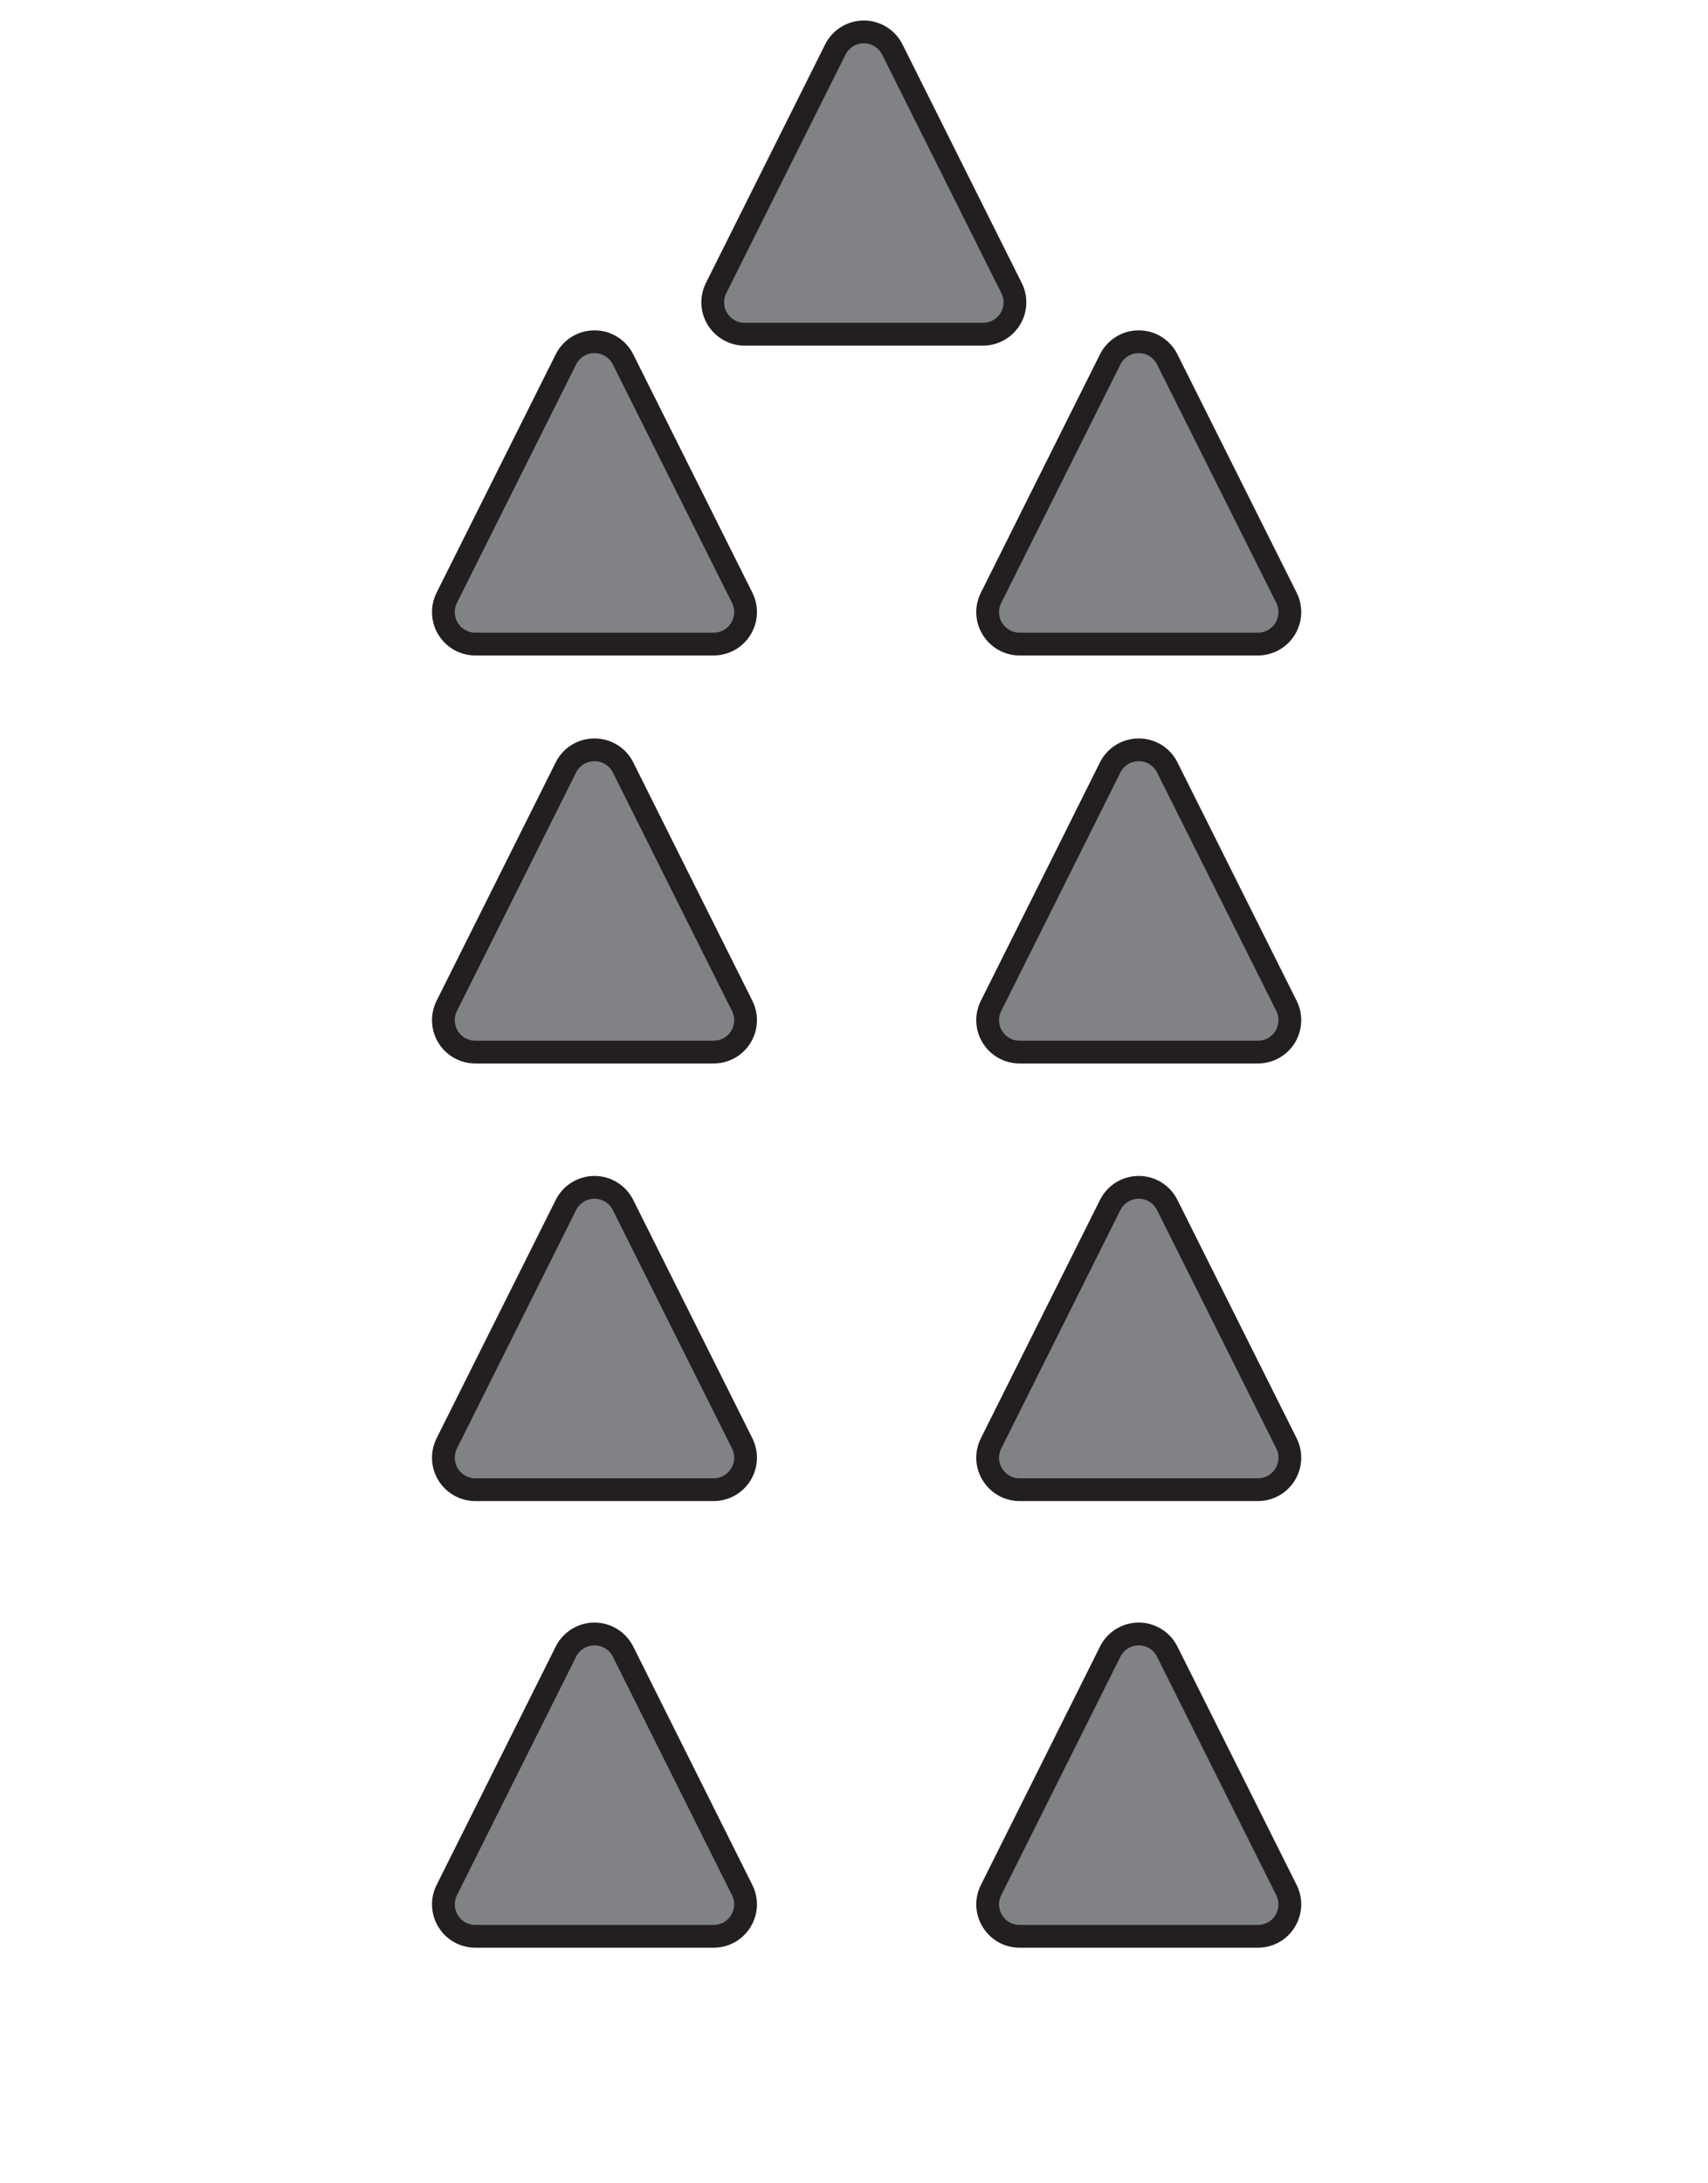 <?xml version="1.0" encoding="UTF-8" standalone="no"?><!DOCTYPE svg PUBLIC "-//W3C//DTD SVG 1.1//EN" "http://www.w3.org/Graphics/SVG/1.1/DTD/svg11.dtd"><svg width="100%" height="100%" viewBox="0 0 18 23" version="1.1" xmlns="http://www.w3.org/2000/svg" xmlns:xlink="http://www.w3.org/1999/xlink" xml:space="preserve" xmlns:serif="http://www.serif.com/" style="fill-rule:evenodd;clip-rule:evenodd;stroke-linecap:round;stroke-linejoin:round;stroke-miterlimit:1.5;"><path d="M5.964,17.399c0.057,-0.114 0.174,-0.186 0.301,-0.186c0.127,0 0.244,0.072 0.301,0.186c0.352,0.705 0.93,1.861 1.256,2.513c0.052,0.104 0.046,0.227 -0.015,0.326c-0.061,0.1 -0.169,0.16 -0.286,0.16l-2.512,-0c-0.117,-0 -0.225,-0.06 -0.286,-0.16c-0.061,-0.099 -0.067,-0.222 -0.015,-0.326c0.326,-0.652 0.904,-1.808 1.256,-2.513Z" style="fill:#808285;stroke:#231f20;stroke-width:0.24px;"/><path d="M11.7,17.399c0.057,-0.114 0.173,-0.186 0.301,-0.186c0.127,0 0.243,0.072 0.3,0.186c0.353,0.705 0.931,1.861 1.257,2.513c0.052,0.104 0.046,0.227 -0.015,0.326c-0.061,0.1 -0.169,0.16 -0.286,0.16l-2.513,-0c-0.116,-0 -0.224,-0.06 -0.285,-0.16c-0.062,-0.099 -0.067,-0.222 -0.015,-0.326c0.326,-0.652 0.904,-1.808 1.256,-2.513Z" style="fill:#808285;stroke:#231f20;stroke-width:0.24px;"/><path d="M5.964,12.694c0.057,-0.114 0.174,-0.186 0.301,-0.186c0.127,-0 0.244,0.072 0.301,0.186c0.352,0.705 0.93,1.861 1.256,2.512c0.052,0.105 0.046,0.228 -0.015,0.327c-0.061,0.099 -0.169,0.16 -0.286,0.16l-2.512,-0c-0.117,-0 -0.225,-0.061 -0.286,-0.16c-0.061,-0.099 -0.067,-0.222 -0.015,-0.327c0.326,-0.651 0.904,-1.807 1.256,-2.512Z" style="fill:#808285;stroke:#231f20;stroke-width:0.24px;"/><path d="M11.7,12.694c0.057,-0.114 0.173,-0.186 0.301,-0.186c0.127,-0 0.243,0.072 0.3,0.186c0.353,0.705 0.931,1.861 1.257,2.512c0.052,0.105 0.046,0.228 -0.015,0.327c-0.061,0.099 -0.169,0.16 -0.286,0.16l-2.513,-0c-0.116,-0 -0.224,-0.061 -0.285,-0.16c-0.062,-0.099 -0.067,-0.222 -0.015,-0.327c0.326,-0.651 0.904,-1.807 1.256,-2.512Z" style="fill:#808285;stroke:#231f20;stroke-width:0.24px;"/><path d="M5.964,8.084c0.057,-0.114 0.174,-0.185 0.301,-0.185c0.127,-0 0.244,0.071 0.301,0.185c0.352,0.706 0.93,1.861 1.256,2.513c0.052,0.104 0.046,0.228 -0.015,0.327c-0.061,0.099 -0.169,0.159 -0.286,0.159l-2.512,0c-0.117,0 -0.225,-0.06 -0.286,-0.159c-0.061,-0.099 -0.067,-0.223 -0.015,-0.327c0.326,-0.652 0.904,-1.807 1.256,-2.513Z" style="fill:#808285;stroke:#231f20;stroke-width:0.24px;"/><path d="M5.964,3.786c0.057,-0.114 0.174,-0.186 0.301,-0.186c0.127,0 0.244,0.072 0.301,0.186c0.352,0.705 0.93,1.861 1.256,2.512c0.052,0.105 0.046,0.228 -0.015,0.327c-0.061,0.099 -0.169,0.16 -0.286,0.16l-2.512,-0c-0.117,-0 -0.225,-0.061 -0.286,-0.16c-0.061,-0.099 -0.067,-0.222 -0.015,-0.327c0.326,-0.651 0.904,-1.807 1.256,-2.512Z" style="fill:#808285;stroke:#231f20;stroke-width:0.24px;"/><path d="M11.7,8.084c0.057,-0.114 0.173,-0.185 0.301,-0.185c0.127,-0 0.243,0.071 0.3,0.185c0.353,0.706 0.931,1.861 1.257,2.513c0.052,0.104 0.046,0.228 -0.015,0.327c-0.061,0.099 -0.169,0.159 -0.286,0.159l-2.513,0c-0.116,0 -0.224,-0.06 -0.285,-0.159c-0.062,-0.099 -0.067,-0.223 -0.015,-0.327c0.326,-0.652 0.904,-1.807 1.256,-2.513Z" style="fill:#808285;stroke:#231f20;stroke-width:0.24px;"/><path d="M11.7,3.786c0.057,-0.114 0.173,-0.186 0.301,-0.186c0.127,0 0.243,0.072 0.3,0.186c0.353,0.705 0.931,1.861 1.257,2.512c0.052,0.105 0.046,0.228 -0.015,0.327c-0.061,0.099 -0.169,0.16 -0.286,0.16l-2.513,-0c-0.116,-0 -0.224,-0.061 -0.285,-0.16c-0.062,-0.099 -0.067,-0.222 -0.015,-0.327c0.326,-0.651 0.904,-1.807 1.256,-2.512Z" style="fill:#808285;stroke:#231f20;stroke-width:0.24px;"/><path d="M8.803,0.522c0.057,-0.114 0.173,-0.186 0.301,-0.186c0.127,-0 0.243,0.072 0.3,0.186c0.353,0.705 0.931,1.861 1.256,2.512c0.053,0.104 0.047,0.228 -0.014,0.327c-0.061,0.099 -0.17,0.16 -0.286,0.16l-2.513,-0c-0.116,-0 -0.224,-0.061 -0.286,-0.16c-0.061,-0.099 -0.066,-0.223 -0.014,-0.327c0.325,-0.651 0.903,-1.807 1.256,-2.512Z" style="fill:#808285;stroke:#231f20;stroke-width:0.24px;"/></svg>